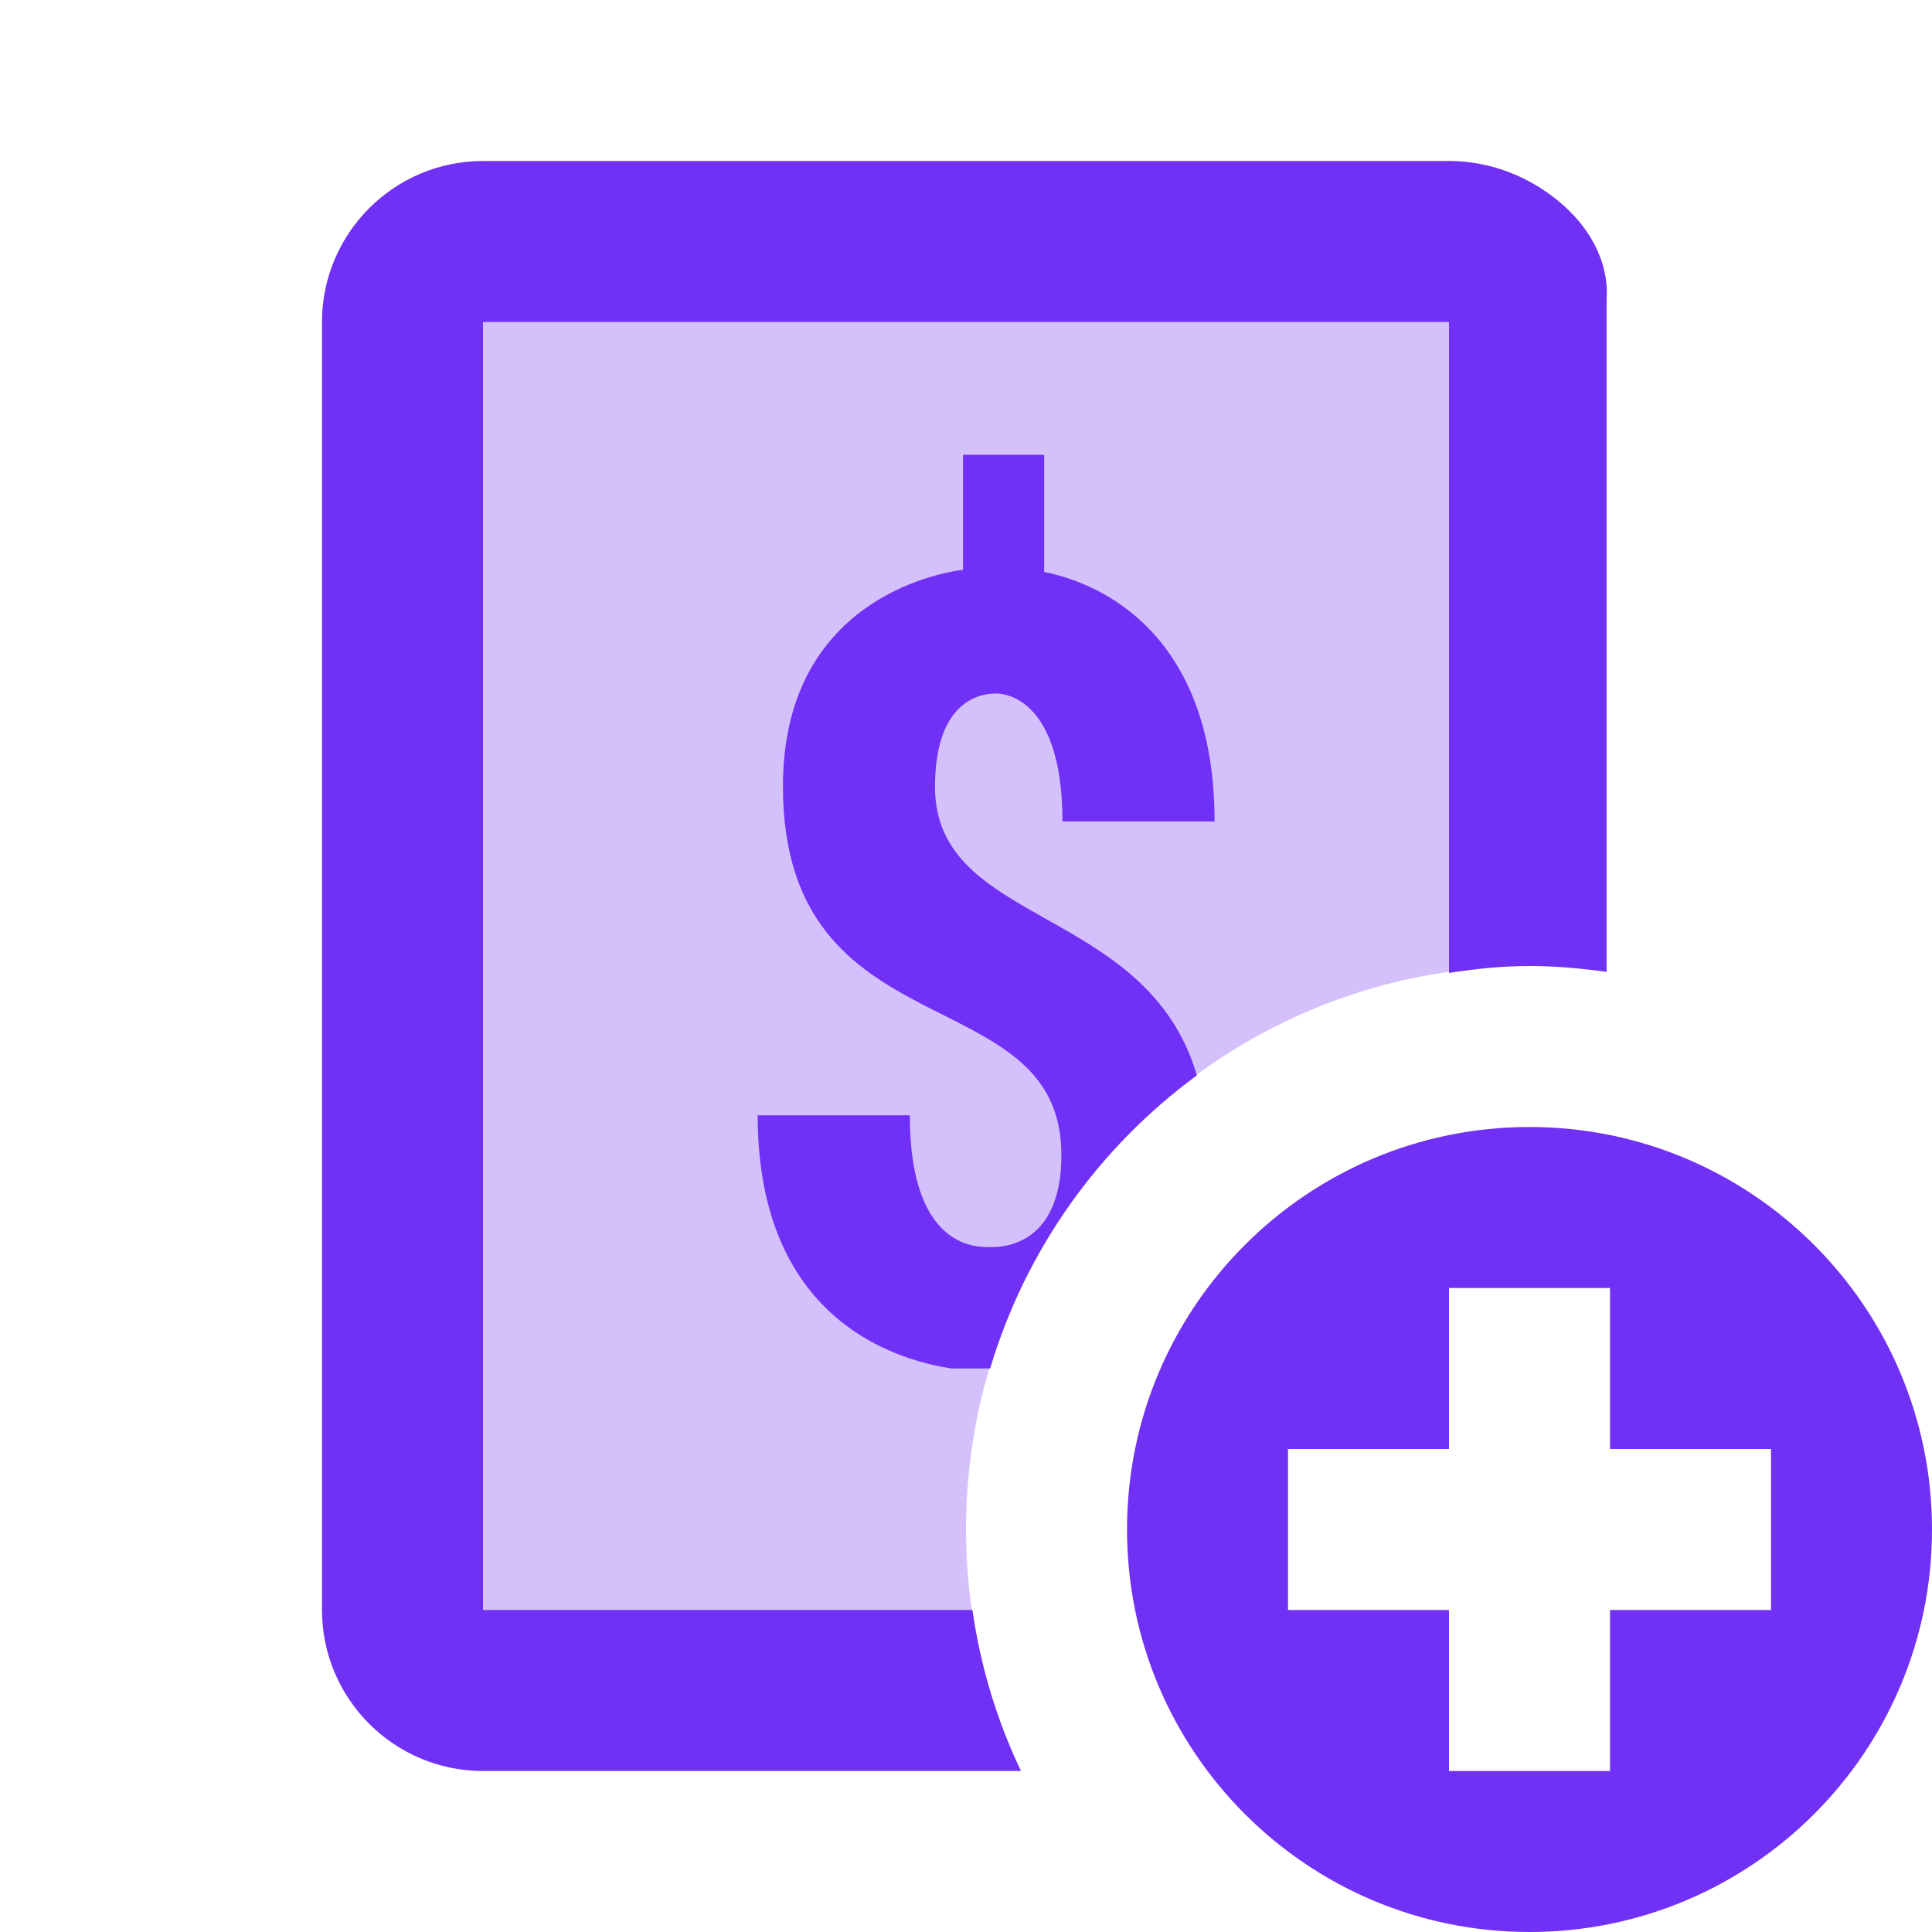 <svg width="100" height="100" viewBox="0 0 100 100" fill="none" xmlns="http://www.w3.org/2000/svg">
<path d="M79.167 58.333C67.663 58.333 58.334 67.662 58.334 79.167C58.334 90.671 67.663 100 79.167 100C90.671 100 100 90.671 100 79.167C100 67.662 90.671 58.333 79.167 58.333ZM91.667 83.333H83.334V91.667H75V83.333H66.667V75H75V66.667H83.334V75H91.667V83.333Z" fill="#7031F5"/>
<path d="M50.333 83.333H25V16.667H75V50.358C76.421 50.146 77.687 50 79.166 50C80.525 50 81.85 50.125 83.158 50.304V15.488C83.254 14.117 82.762 12.713 81.746 11.479C80.487 9.958 78.054 8.333 75 8.333H25C20.404 8.333 16.666 12.071 16.666 16.667V83.333C16.666 87.929 20.404 91.667 25 91.667H52.846C51.612 89.075 50.754 86.279 50.333 83.333Z" fill="#7031F5"/>
<path d="M48.396 40.737C48.396 36.042 50.983 35.896 51.542 35.896C52.563 35.896 54.992 36.796 54.992 42.517H62.867C62.867 31.571 55.383 29.863 54.046 29.608V23.542H49.846V29.492C48.434 29.671 40.525 31.158 40.525 40.7C40.525 54.621 54.938 50.5 54.938 59.788C54.938 64.438 51.934 64.55 51.321 64.55C50.763 64.55 47.092 64.846 47.092 57.729H39.217C39.217 68.662 46.854 70.458 49.246 70.833H51.25C53.088 64.679 56.888 59.375 61.95 55.663C59.371 46.842 48.4 47.967 48.396 40.737Z" fill="#7031F5"/>
<path opacity="0.3" d="M50 79.167C50 63.058 63.059 50 79.167 50V12.5H20.834V87.5H51.225C50.438 84.858 50 82.062 50 79.167Z" fill="#7031F5"/>
</svg>
